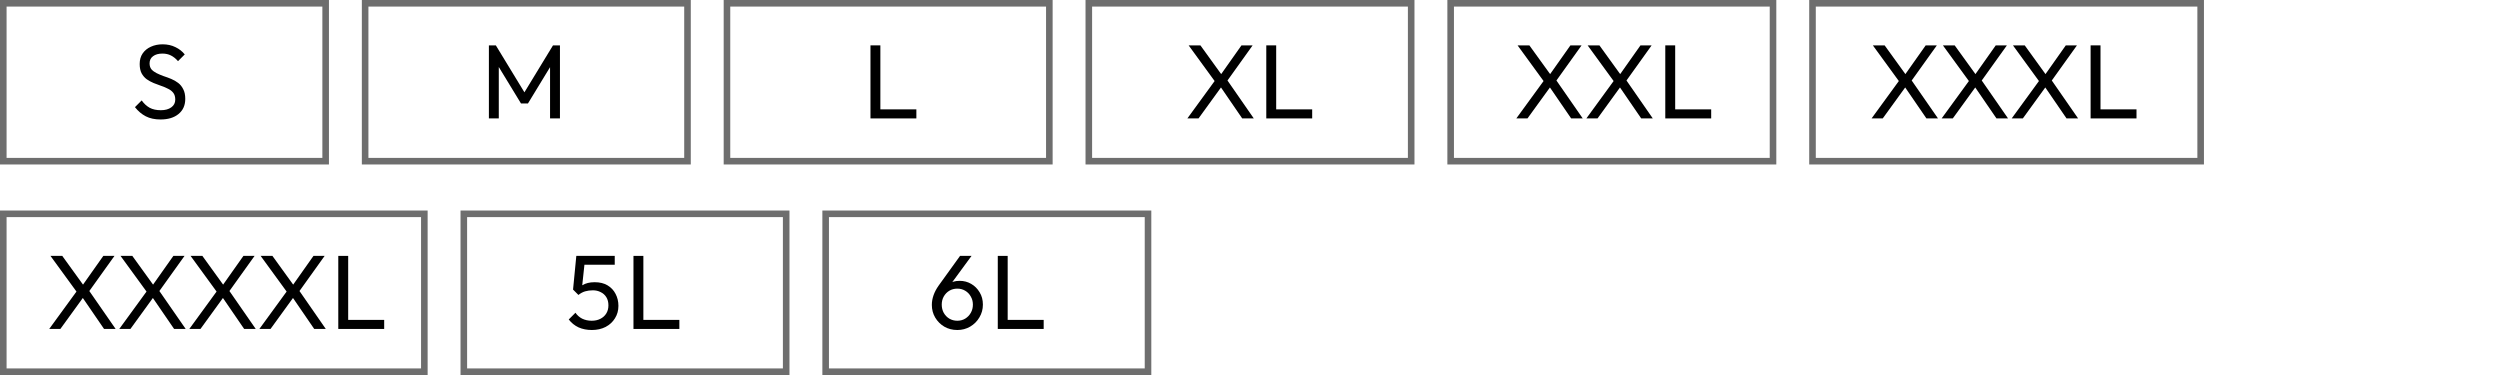 <svg width="380" height="57" viewBox="0 0 380 57" fill="none" xmlns="http://www.w3.org/2000/svg">
<rect width="380" height="57" fill="white"/>
<rect x="220.5" y="0.5" width="49" height="24" stroke="#6E6E6E"/>
<rect x="0.5" y="0.5" width="49" height="24" stroke="#6E6E6E"/>
<path d="M253.124 18V6.896H254.628V18H253.124ZM254.148 18V16.624H260.1V18H254.148Z" fill="black"/>
<path d="M249.464 18L245.976 12.912H245.704L241.32 6.896H243.112L246.568 11.68H246.84L251.224 18H249.464ZM241.128 18L245.432 12.096L246.456 12.992L242.824 18H241.128ZM246.936 12.64L245.928 11.744L249.352 6.896H251.048L246.936 12.64Z" fill="black"/>
<path d="M238.816 18L235.328 12.912H235.056L230.672 6.896H232.464L235.92 11.68H236.192L240.576 18H238.816ZM230.48 18L234.784 12.096L235.808 12.992L232.176 18H230.48ZM236.288 12.64L235.28 11.744L238.704 6.896H240.4L236.288 12.64Z" fill="black"/>
<rect x="275.5" y="0.5" width="59" height="24" stroke="#6E6E6E"/>
<path d="M317.772 18V6.896H319.276V18H317.772ZM318.796 18V16.624H324.748V18H318.796Z" fill="black"/>
<path d="M314.112 18L310.624 12.912H310.352L305.968 6.896H307.76L311.216 11.68H311.488L315.872 18H314.112ZM305.776 18L310.08 12.096L311.104 12.992L307.472 18H305.776ZM311.584 12.64L310.576 11.744L314 6.896H315.696L311.584 12.64Z" fill="black"/>
<path d="M303.464 18L299.976 12.912H299.704L295.32 6.896H297.112L300.568 11.68H300.84L305.224 18H303.464ZM295.128 18L299.432 12.096L300.456 12.992L296.824 18H295.128ZM300.936 12.64L299.928 11.744L303.352 6.896H305.048L300.936 12.64Z" fill="black"/>
<path d="M292.816 18L289.328 12.912H289.056L284.672 6.896H286.464L289.92 11.68H290.192L294.576 18H292.816ZM284.48 18L288.784 12.096L289.808 12.992L286.176 18H284.48ZM290.288 12.64L289.28 11.744L292.704 6.896H294.4L290.288 12.64Z" fill="black"/>
<rect x="0.5" y="32.5" width="64" height="24" stroke="#6E6E6E"/>
<path d="M51.42 50V38.896H52.924V50H51.42ZM52.444 50V48.624H58.396V50H52.444Z" fill="black"/>
<path d="M47.76 50L44.272 44.912H44L39.616 38.896H41.408L44.864 43.68H45.136L49.52 50H47.76ZM39.424 50L43.728 44.096L44.752 44.992L41.12 50H39.424ZM45.232 44.64L44.224 43.744L47.648 38.896H49.344L45.232 44.64Z" fill="black"/>
<path d="M37.112 50L33.624 44.912H33.352L28.968 38.896H30.76L34.216 43.68H34.488L38.872 50H37.112ZM28.776 50L33.08 44.096L34.104 44.992L30.472 50H28.776ZM34.584 44.64L33.576 43.744L37 38.896H38.696L34.584 44.64Z" fill="black"/>
<path d="M26.464 50L22.976 44.912H22.704L18.32 38.896H20.112L23.568 43.68H23.84L28.224 50H26.464ZM18.128 50L22.432 44.096L23.456 44.992L19.824 50H18.128ZM23.936 44.64L22.928 43.744L26.352 38.896H28.048L23.936 44.64Z" fill="black"/>
<path d="M15.816 50L12.328 44.912H12.056L7.672 38.896H9.464L12.92 43.68H13.192L17.576 50H15.816ZM7.48 50L11.784 44.096L12.808 44.992L9.176 50H7.48ZM13.288 44.64L12.28 43.744L15.704 38.896H17.4L13.288 44.64Z" fill="black"/>
<path d="M24.4 18.16C23.525 18.16 22.779 18 22.16 17.68C21.541 17.36 20.992 16.896 20.512 16.288L21.536 15.264C21.888 15.755 22.293 16.128 22.752 16.384C23.211 16.629 23.776 16.752 24.448 16.752C25.109 16.752 25.637 16.608 26.032 16.32C26.437 16.032 26.64 15.637 26.64 15.136C26.64 14.72 26.544 14.384 26.352 14.128C26.16 13.872 25.899 13.664 25.568 13.504C25.248 13.333 24.896 13.184 24.512 13.056C24.128 12.917 23.744 12.773 23.36 12.624C22.976 12.464 22.624 12.272 22.304 12.048C21.984 11.813 21.723 11.509 21.52 11.136C21.328 10.763 21.232 10.293 21.232 9.728C21.232 9.099 21.381 8.565 21.68 8.128C21.989 7.68 22.405 7.339 22.928 7.104C23.461 6.859 24.059 6.736 24.72 6.736C25.445 6.736 26.096 6.88 26.672 7.168C27.248 7.445 27.717 7.813 28.08 8.272L27.056 9.296C26.725 8.912 26.368 8.624 25.984 8.432C25.611 8.24 25.179 8.144 24.688 8.144C24.091 8.144 23.616 8.277 23.264 8.544C22.912 8.8 22.736 9.163 22.736 9.632C22.736 10.005 22.832 10.309 23.024 10.544C23.227 10.768 23.488 10.96 23.808 11.12C24.128 11.28 24.48 11.429 24.864 11.568C25.259 11.696 25.648 11.84 26.032 12C26.416 12.16 26.768 12.363 27.088 12.608C27.408 12.853 27.664 13.173 27.856 13.568C28.059 13.952 28.16 14.437 28.16 15.024C28.16 16.005 27.819 16.773 27.136 17.328C26.464 17.883 25.552 18.16 24.4 18.16Z" fill="black"/>
<rect x="55.5" y="0.5" width="49" height="24" stroke="#6E6E6E"/>
<path d="M74.312 18V6.896H75.368L80.072 14.624H79.352L84.056 6.896H85.112V18H83.608V9.536L83.96 9.632L80.248 15.728H79.192L75.48 9.632L75.816 9.536V18H74.312Z" fill="black"/>
<rect x="110.5" y="0.5" width="49" height="24" stroke="#6E6E6E"/>
<path d="M132.312 18V6.896H133.816V18H132.312ZM133.336 18V16.624H139.288V18H133.336Z" fill="black"/>
<rect x="165.5" y="0.5" width="49" height="24" stroke="#6E6E6E"/>
<path d="M192.476 18V6.896H193.98V18H192.476ZM193.5 18V16.624H199.452V18H193.5Z" fill="black"/>
<path d="M188.816 18L185.328 12.912H185.056L180.672 6.896H182.464L185.92 11.68H186.192L190.576 18H188.816ZM180.48 18L184.784 12.096L185.808 12.992L182.176 18H180.48ZM186.288 12.64L185.28 11.744L188.704 6.896H190.4L186.288 12.64Z" fill="black"/>
<rect x="70.5" y="32.5" width="49" height="24" stroke="#6E6E6E"/>
<path d="M96.288 50V38.896H97.792V50H96.288ZM97.312 50V48.624H103.264V50H97.312Z" fill="black"/>
<path d="M89.968 50.16C89.211 50.16 88.533 50.027 87.936 49.76C87.349 49.483 86.853 49.083 86.448 48.56L87.472 47.536C87.717 47.909 88.053 48.208 88.48 48.432C88.917 48.645 89.403 48.752 89.936 48.752C90.437 48.752 90.875 48.656 91.248 48.464C91.632 48.272 91.931 48.005 92.144 47.664C92.368 47.312 92.48 46.896 92.48 46.416C92.48 45.925 92.373 45.509 92.16 45.168C91.947 44.827 91.659 44.571 91.296 44.4C90.944 44.219 90.555 44.128 90.128 44.128C89.691 44.128 89.291 44.181 88.928 44.288C88.576 44.395 88.24 44.576 87.92 44.832L87.936 43.872C88.117 43.648 88.325 43.467 88.56 43.328C88.795 43.189 89.061 43.083 89.36 43.008C89.659 42.933 90.005 42.896 90.4 42.896C91.168 42.896 91.819 43.056 92.352 43.376C92.885 43.696 93.291 44.128 93.568 44.672C93.856 45.216 94 45.824 94 46.496C94 47.2 93.824 47.829 93.472 48.384C93.131 48.939 92.656 49.376 92.048 49.696C91.44 50.005 90.747 50.16 89.968 50.16ZM87.92 44.832L87.104 44.016L87.6 38.896H88.976L88.416 44.16L87.92 44.832ZM87.904 40.24L87.6 38.896H93.44V40.24H87.904Z" fill="black"/>
<rect x="125.5" y="32.5" width="49" height="24" stroke="#6E6E6E"/>
<path d="M151.663 50V38.896H153.167V50H151.663ZM152.687 50V48.624H158.639V50H152.687Z" fill="black"/>
<path d="M145.512 50.16C144.776 50.16 144.115 49.989 143.528 49.648C142.952 49.307 142.493 48.848 142.152 48.272C141.811 47.696 141.64 47.056 141.64 46.352C141.64 45.371 141.981 44.395 142.664 43.424L145.928 38.896H147.672L144.328 43.456L143.784 43.744C143.912 43.52 144.067 43.333 144.248 43.184C144.429 43.024 144.653 42.901 144.92 42.816C145.187 42.731 145.501 42.688 145.864 42.688C146.515 42.688 147.101 42.843 147.624 43.152C148.157 43.461 148.584 43.888 148.904 44.432C149.235 44.965 149.4 45.589 149.4 46.304C149.4 47.008 149.224 47.653 148.872 48.24C148.531 48.827 148.061 49.296 147.464 49.648C146.877 49.989 146.227 50.16 145.512 50.16ZM145.512 48.752C145.96 48.752 146.36 48.645 146.712 48.432C147.075 48.208 147.357 47.915 147.56 47.552C147.773 47.179 147.88 46.763 147.88 46.304C147.88 45.845 147.773 45.435 147.56 45.072C147.357 44.699 147.075 44.405 146.712 44.192C146.36 43.979 145.96 43.872 145.512 43.872C145.064 43.872 144.659 43.979 144.296 44.192C143.944 44.405 143.661 44.699 143.448 45.072C143.245 45.435 143.144 45.845 143.144 46.304C143.144 46.763 143.245 47.179 143.448 47.552C143.661 47.925 143.944 48.219 144.296 48.432C144.659 48.645 145.064 48.752 145.512 48.752Z" fill="black"/>
</svg>
